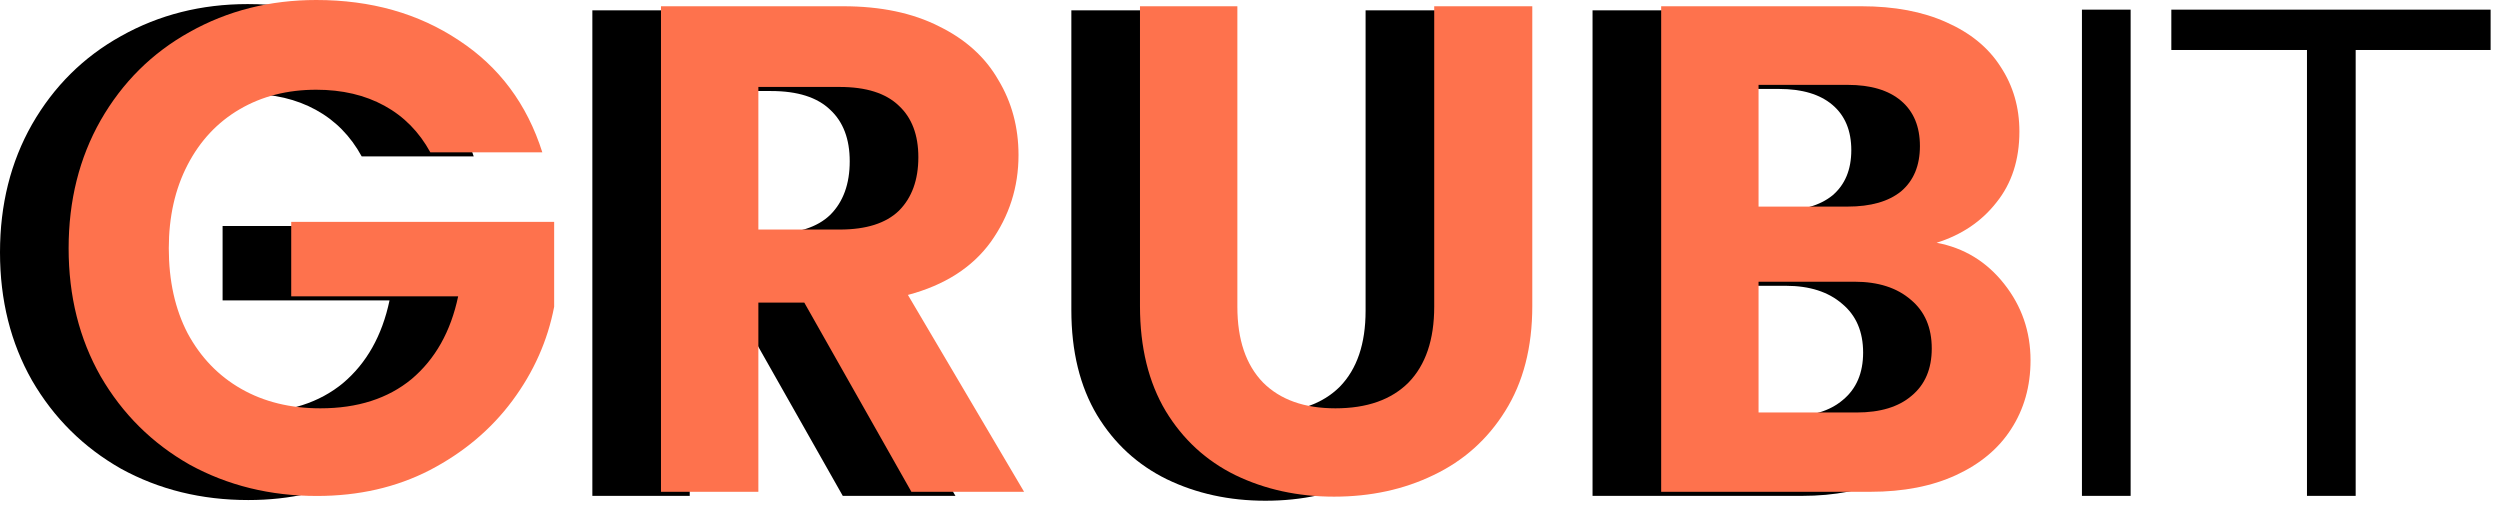 <svg width="242" height="49" viewBox="0 0 242 49" fill="none" xmlns="http://www.w3.org/2000/svg">
<path d="M35.013 15.141C33.936 13.166 32.455 11.662 30.569 10.63C28.684 9.597 26.484 9.081 23.971 9.081C21.188 9.081 18.719 9.71 16.564 10.967C14.409 12.223 12.726 14.019 11.514 16.353C10.302 18.688 9.696 21.381 9.696 24.433C9.696 27.576 10.302 30.314 11.514 32.648C12.771 34.982 14.499 36.778 16.699 38.035C18.898 39.291 21.457 39.92 24.375 39.92C27.966 39.92 30.906 38.977 33.195 37.092C35.485 35.162 36.988 32.491 37.707 29.079H21.547V21.875H46.999V30.089C46.37 33.366 45.024 36.396 42.959 39.179C40.894 41.962 38.223 44.207 34.946 45.913C31.714 47.574 28.078 48.404 24.038 48.404C19.504 48.404 15.397 47.394 11.716 45.374C8.08 43.309 5.207 40.459 3.097 36.823C1.032 33.187 0 29.057 0 24.433C0 19.81 1.032 15.68 3.097 12.044C5.207 8.363 8.08 5.513 11.716 3.493C15.397 1.428 19.482 0.395 23.971 0.395C29.268 0.395 33.869 1.697 37.774 4.301C41.679 6.859 44.373 10.473 45.854 15.141H35.013Z" fill="black"/>
<path d="M81.58 48L71.21 29.685H66.766V48H57.34V1.001H74.981C78.617 1.001 81.714 1.652 84.273 2.954C86.832 4.211 88.739 5.939 89.996 8.139C91.298 10.293 91.949 12.717 91.949 15.411C91.949 18.508 91.051 21.314 89.256 23.827C87.46 26.296 84.789 28.002 81.243 28.945L92.488 48H81.58ZM66.766 22.615H74.644C77.203 22.615 79.111 22.009 80.368 20.797C81.624 19.54 82.253 17.812 82.253 15.613C82.253 13.458 81.624 11.797 80.368 10.63C79.111 9.418 77.203 8.812 74.644 8.812H66.766V22.615Z" fill="black"/>
<path d="M113.134 1.001V30.089C113.134 33.276 113.964 35.723 115.625 37.429C117.286 39.09 119.62 39.92 122.628 39.92C125.68 39.92 128.037 39.09 129.698 37.429C131.359 35.723 132.189 33.276 132.189 30.089V1.001H141.683V30.022C141.683 34.017 140.808 37.406 139.057 40.189C137.351 42.928 135.039 44.992 132.122 46.384C129.249 47.776 126.039 48.471 122.493 48.471C118.992 48.471 115.805 47.776 112.932 46.384C110.104 44.992 107.859 42.928 106.198 40.189C104.537 37.406 103.707 34.017 103.707 30.022V1.001H113.134Z" fill="black"/>
<path d="M180.822 23.895C183.47 24.388 185.647 25.713 187.353 27.867C189.059 30.022 189.912 32.491 189.912 35.274C189.912 37.788 189.283 40.01 188.026 41.94C186.814 43.825 185.041 45.307 182.707 46.384C180.373 47.461 177.612 48 174.425 48H154.158V1.001H173.55C176.737 1.001 179.475 1.517 181.764 2.55C184.098 3.582 185.849 5.019 187.016 6.859C188.228 8.7 188.834 10.787 188.834 13.121C188.834 15.86 188.094 18.149 186.612 19.989C185.176 21.83 183.246 23.131 180.822 23.895ZM163.584 20.393H172.203C174.447 20.393 176.176 19.899 177.388 18.912C178.6 17.88 179.206 16.421 179.206 14.535C179.206 12.65 178.6 11.191 177.388 10.159C176.176 9.126 174.447 8.61 172.203 8.61H163.584V20.393ZM173.078 40.324C175.368 40.324 177.141 39.785 178.398 38.708C179.699 37.631 180.35 36.104 180.35 34.129C180.35 32.109 179.677 30.538 178.33 29.416C176.984 28.249 175.166 27.665 172.876 27.665H163.584V40.324H173.078Z" fill="black"/>
<path d="M206.245 0.934V48H201.532V0.934H206.245Z" fill="black"/>
<path d="M241.091 0.934V4.839H228.029V48H223.315V4.839H210.185V0.934H241.091Z" fill="black"/>
<path d="M41.657 14.746C40.579 12.771 39.098 11.267 37.213 10.235C35.327 9.202 33.128 8.686 30.614 8.686C27.831 8.686 25.362 9.314 23.207 10.571C21.053 11.828 19.369 13.624 18.157 15.958C16.945 18.292 16.339 20.986 16.339 24.038C16.339 27.18 16.945 29.918 18.157 32.253C19.414 34.587 21.142 36.382 23.342 37.639C25.541 38.896 28.1 39.525 31.018 39.525C34.609 39.525 37.549 38.582 39.839 36.697C42.128 34.766 43.632 32.096 44.35 28.684H28.19V21.479H53.642V29.694C53.014 32.971 51.667 36.001 49.602 38.784C47.537 41.567 44.866 43.812 41.589 45.517C38.357 47.178 34.721 48.009 30.681 48.009C26.148 48.009 22.04 46.999 18.359 44.979C14.723 42.914 11.85 40.063 9.741 36.427C7.676 32.791 6.643 28.662 6.643 24.038C6.643 19.414 7.676 15.285 9.741 11.649C11.85 7.968 14.723 5.117 18.359 3.097C22.04 1.032 26.125 0 30.614 0C35.911 0 40.512 1.302 44.417 3.905C48.323 6.464 51.016 10.078 52.497 14.746H41.657Z" fill="#FE724D"/>
<path d="M88.223 47.605L77.854 29.29H73.41V47.605H63.983V0.606H81.624C85.26 0.606 88.358 1.257 90.916 2.559C93.475 3.816 95.383 5.544 96.64 7.743C97.941 9.898 98.592 12.322 98.592 15.015C98.592 18.113 97.695 20.918 95.899 23.432C94.103 25.901 91.432 27.607 87.886 28.549L99.131 47.605H88.223ZM73.41 22.22H81.288C83.846 22.22 85.754 21.614 87.011 20.402C88.268 19.145 88.896 17.417 88.896 15.217C88.896 13.063 88.268 11.402 87.011 10.235C85.754 9.023 83.846 8.417 81.288 8.417H73.41V22.22Z" fill="#FE724D"/>
<path d="M119.777 0.606V29.694C119.777 32.881 120.607 35.328 122.268 37.033C123.929 38.694 126.263 39.525 129.271 39.525C132.323 39.525 134.68 38.694 136.341 37.033C138.002 35.328 138.832 32.881 138.832 29.694V0.606H148.326V29.627C148.326 33.622 147.451 37.011 145.7 39.794C143.995 42.532 141.683 44.597 138.765 45.989C135.892 47.38 132.683 48.076 129.136 48.076C125.635 48.076 122.448 47.38 119.575 45.989C116.747 44.597 114.503 42.532 112.842 39.794C111.181 37.011 110.35 33.622 110.35 29.627V0.606H119.777Z" fill="#FE724D"/>
<path d="M187.465 23.499C190.113 23.993 192.29 25.317 193.996 27.472C195.702 29.627 196.555 32.096 196.555 34.879C196.555 37.392 195.926 39.614 194.67 41.545C193.458 43.43 191.684 44.911 189.35 45.989C187.016 47.066 184.255 47.605 181.068 47.605H160.801V0.606H180.193C183.38 0.606 186.118 1.122 188.408 2.155C190.742 3.187 192.492 4.624 193.66 6.464C194.872 8.304 195.478 10.392 195.478 12.726C195.478 15.464 194.737 17.754 193.256 19.594C191.819 21.434 189.889 22.736 187.465 23.499ZM170.228 19.998H178.846C181.091 19.998 182.819 19.504 184.031 18.517C185.243 17.484 185.849 16.025 185.849 14.14C185.849 12.255 185.243 10.796 184.031 9.763C182.819 8.731 181.091 8.215 178.846 8.215H170.228V19.998ZM179.722 39.929C182.011 39.929 183.784 39.39 185.041 38.313C186.343 37.235 186.994 35.709 186.994 33.734C186.994 31.714 186.32 30.143 184.974 29.021C183.627 27.854 181.809 27.27 179.52 27.27H170.228V39.929H179.722Z" fill="#FE724D"/>
</svg>
